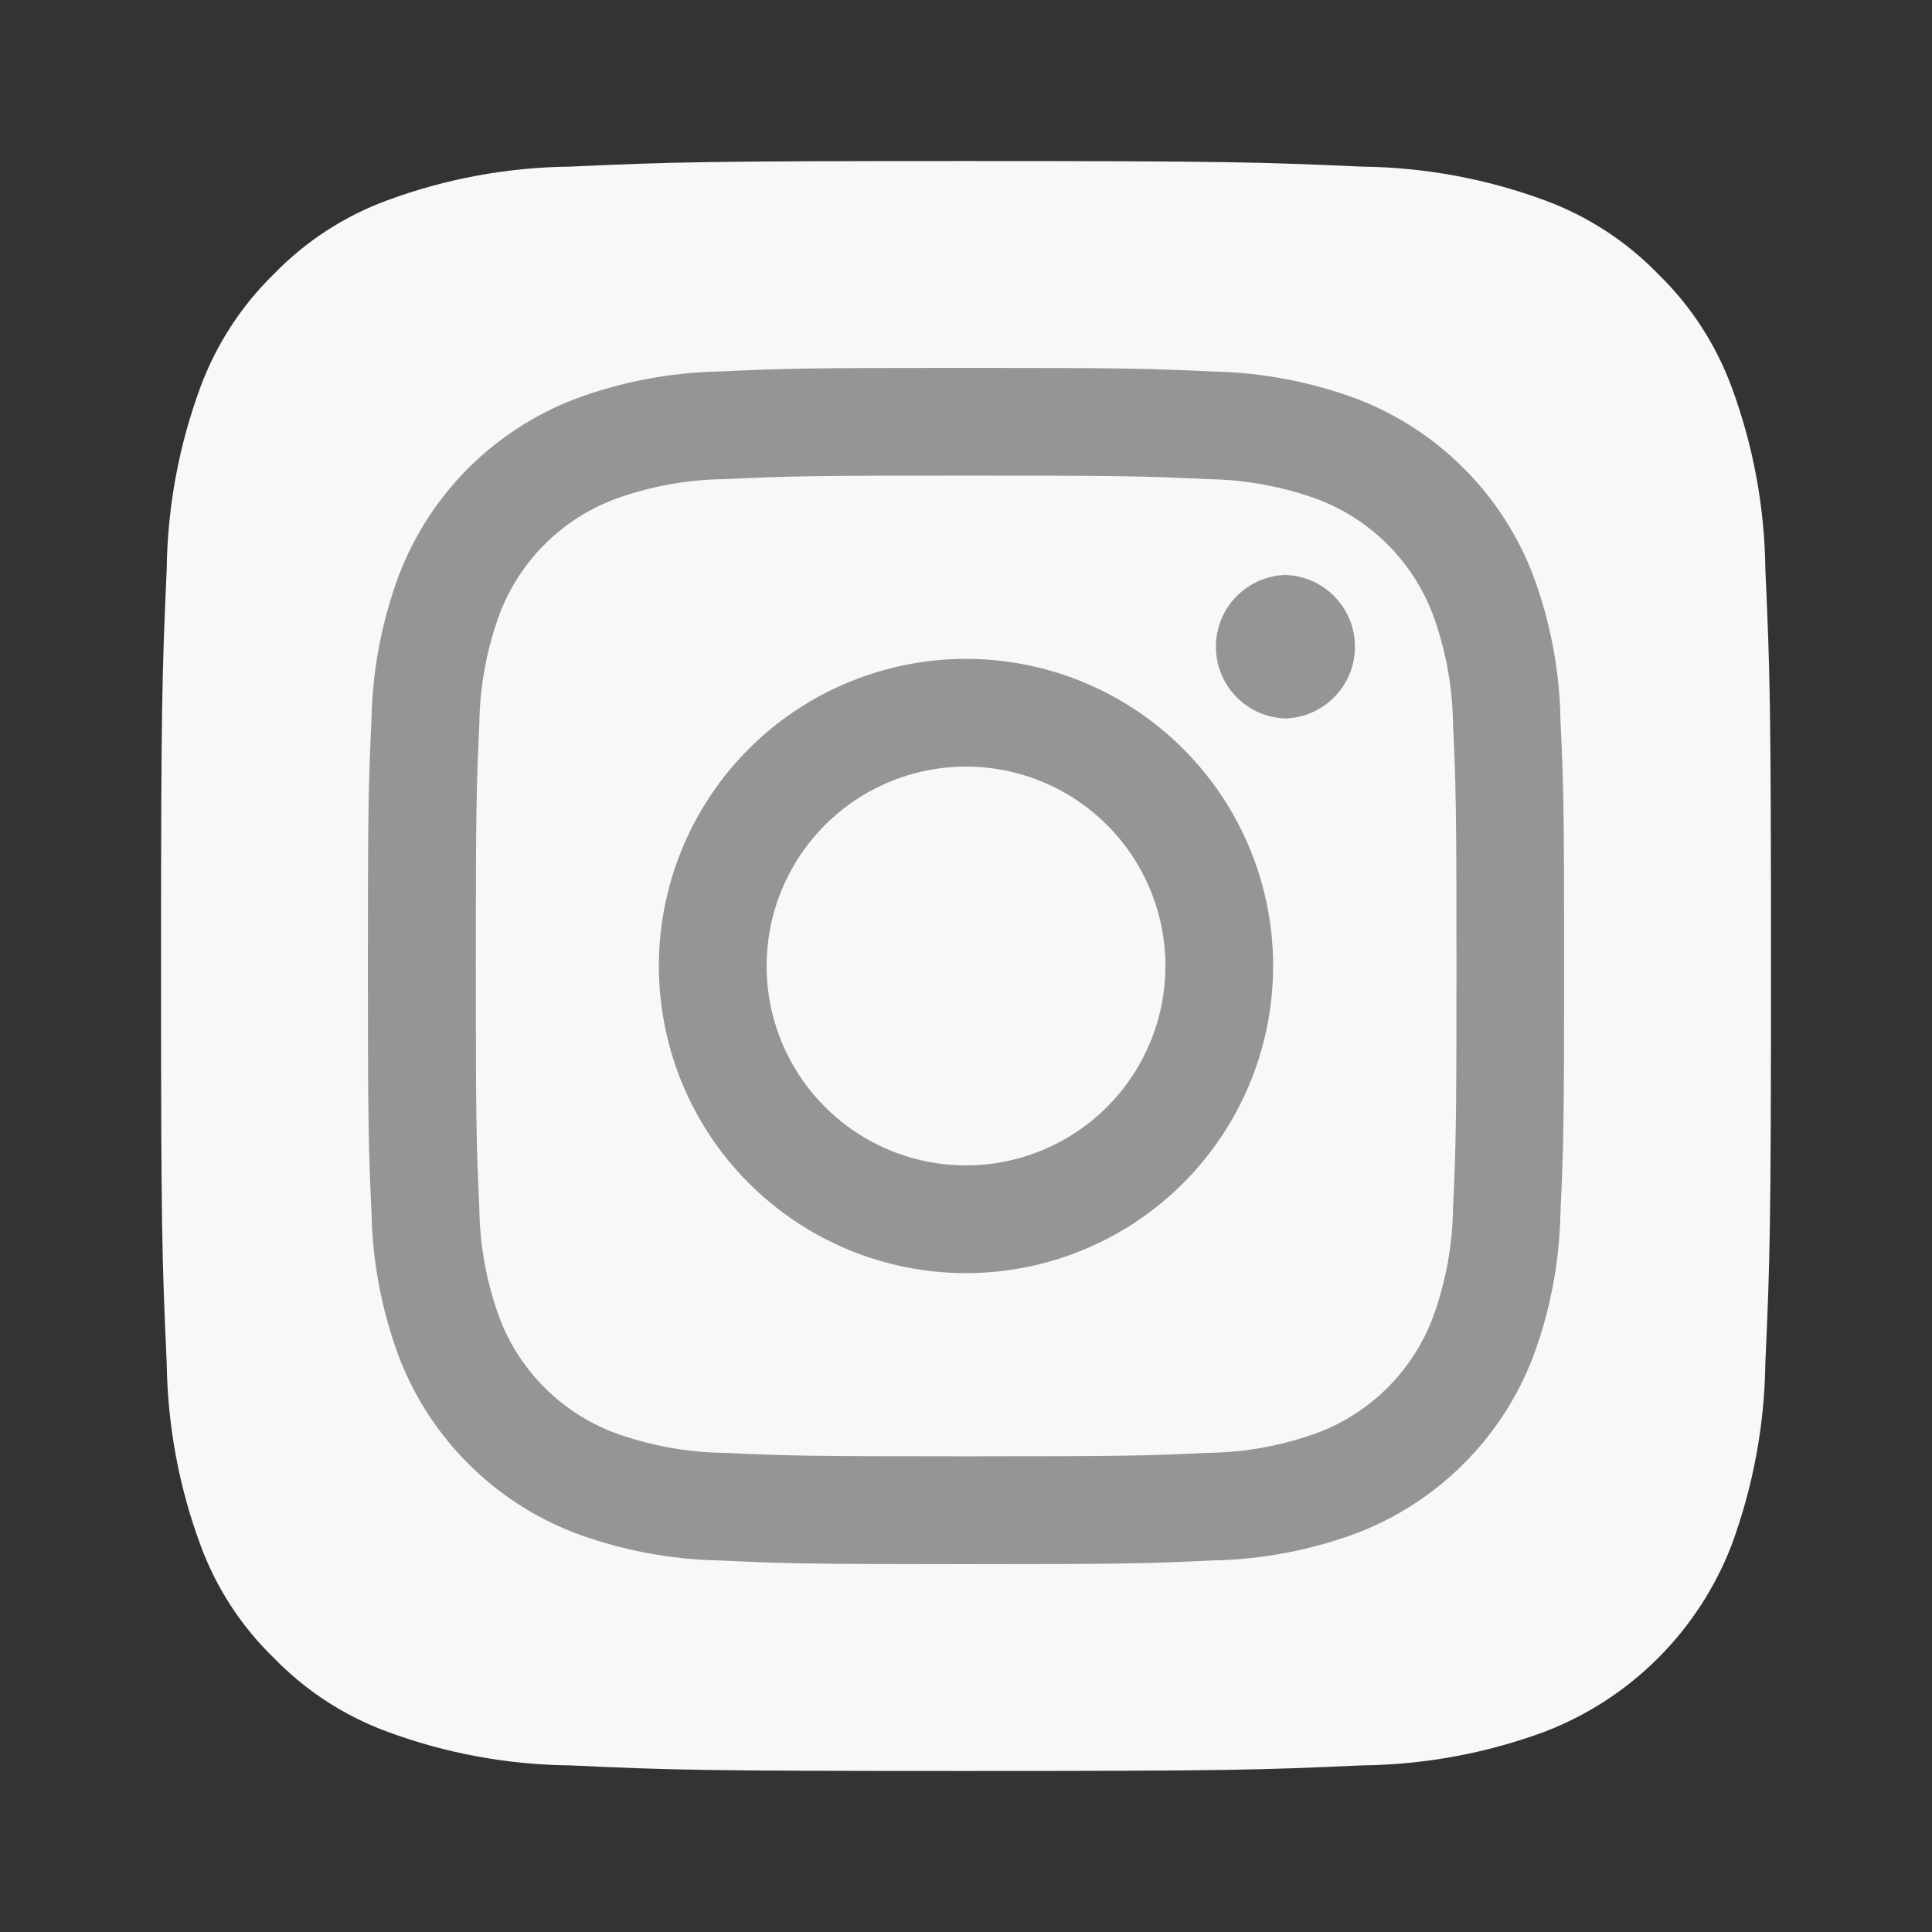 <svg width="32" height="32" viewBox="0 0 32 32" fill="none" xmlns="http://www.w3.org/2000/svg">
<rect x="0" y="0" width="32" height="32" fill="#333333" stroke="none"/>
<path opacity="0.5" d="M27.915 10.085C27.905 9.157 27.735 8.237 27.412 7.367C27.178 6.731 26.803 6.155 26.317 5.683C25.845 5.197 25.269 4.823 24.633 4.589C23.763 4.267 22.843 4.097 21.915 4.085C20.371 4.016 19.908 4 16 4C12.093 4 11.628 4.013 10.085 4.085C9.157 4.095 8.237 4.266 7.367 4.588C6.73 4.822 6.155 5.196 5.683 5.683C5.198 6.156 4.824 6.732 4.589 7.368C4.267 8.238 4.097 9.157 4.085 10.085C4.016 11.631 4 12.093 4 16.001C4 19.909 4.013 20.373 4.085 21.916C4.096 22.845 4.266 23.764 4.589 24.635C4.823 25.269 5.197 25.845 5.684 26.316C6.157 26.802 6.732 27.177 7.368 27.412C8.237 27.735 9.157 27.905 10.085 27.915C11.628 27.987 12.093 28 16 28C19.907 28 20.373 27.987 21.915 27.915C22.843 27.905 23.763 27.735 24.633 27.412C25.265 27.169 25.838 26.796 26.317 26.317C26.795 25.839 27.168 25.266 27.412 24.635C27.734 23.763 27.904 22.843 27.915 21.915C27.987 20.373 28 19.909 28 16C28 12.091 27.987 11.629 27.915 10.085Z" fill="#F8F8F8"/>
<path d="M23.724 10.157C23.559 9.73 23.307 9.342 22.983 9.018C22.659 8.695 22.271 8.442 21.844 8.277C21.255 8.06 20.632 7.944 20.004 7.936C18.959 7.888 18.644 7.877 16 7.877C13.356 7.877 13.043 7.888 12 7.936C11.372 7.943 10.749 8.058 10.16 8.276C9.295 8.609 8.613 9.292 8.28 10.156C8.061 10.747 7.947 11.369 7.939 11.996C7.891 13.041 7.881 13.355 7.881 16C7.881 18.645 7.891 18.96 7.939 20.004C7.945 20.632 8.061 21.255 8.279 21.844C8.443 22.271 8.696 22.659 9.02 22.983C9.343 23.307 9.731 23.559 10.159 23.724C10.749 23.941 11.372 24.057 11.999 24.064C13.043 24.112 13.356 24.121 16.001 24.121C18.647 24.121 18.961 24.112 20.005 24.064C20.634 24.057 21.256 23.941 21.845 23.723C22.273 23.558 22.661 23.306 22.984 22.982C23.308 22.658 23.561 22.27 23.725 21.843C23.944 21.255 24.059 20.632 24.067 20.003C24.115 18.959 24.124 18.645 24.124 16C24.124 13.355 24.115 13.041 24.067 11.997C24.059 11.369 23.944 10.747 23.725 10.157H23.724ZM16 21.087C15.332 21.087 14.671 20.955 14.053 20.7C13.436 20.444 12.876 20.069 12.403 19.597C11.931 19.125 11.556 18.564 11.3 17.947C11.045 17.329 10.913 16.668 10.913 16C10.913 15.332 11.045 14.671 11.3 14.053C11.556 13.436 11.931 12.876 12.403 12.403C12.876 11.931 13.436 11.556 14.053 11.301C14.671 11.045 15.332 10.913 16 10.913C17.349 10.913 18.643 11.449 19.597 12.403C20.551 13.357 21.087 14.651 21.087 16C21.087 17.349 20.551 18.643 19.597 19.597C18.643 20.551 17.349 21.087 16 21.087ZM21.288 11.9C20.98 11.89 20.687 11.76 20.473 11.538C20.258 11.316 20.139 11.02 20.139 10.711C20.139 10.403 20.258 10.106 20.473 9.885C20.687 9.663 20.98 9.533 21.288 9.523C21.596 9.532 21.89 9.661 22.106 9.882C22.321 10.104 22.442 10.4 22.442 10.708C22.443 11.017 22.324 11.314 22.11 11.536C21.896 11.758 21.604 11.889 21.296 11.9H21.288Z" fill="#F8F8F8"/>
<path d="M16 12.697C15.347 12.697 14.708 12.891 14.165 13.254C13.622 13.617 13.199 14.133 12.949 14.736C12.699 15.339 12.633 16.004 12.761 16.644C12.888 17.285 13.203 17.873 13.665 18.335C14.127 18.797 14.715 19.112 15.356 19.239C15.996 19.367 16.66 19.301 17.264 19.051C17.867 18.801 18.383 18.378 18.746 17.835C19.109 17.292 19.303 16.653 19.303 16C19.303 15.124 18.955 14.284 18.336 13.665C17.717 13.046 16.877 12.698 16.001 12.697H16Z" fill="#F8F8F8"/>
<path d="M29.24 9.427C29.228 8.396 29.038 7.374 28.68 6.408C28.419 5.701 28.003 5.062 27.462 4.537C26.938 3.997 26.299 3.581 25.592 3.32C24.625 2.962 23.603 2.773 22.572 2.76C20.856 2.685 20.343 2.667 16 2.667C11.66 2.667 11.144 2.683 9.429 2.76C8.398 2.772 7.376 2.962 6.409 3.32C5.702 3.58 5.063 3.996 4.538 4.537C3.999 5.063 3.583 5.702 3.321 6.408C2.963 7.375 2.774 8.397 2.761 9.428C2.685 11.144 2.667 11.659 2.667 16.001C2.667 20.344 2.683 20.858 2.761 22.573C2.775 23.604 2.962 24.627 3.321 25.593C3.581 26.3 3.997 26.94 4.537 27.462C5.062 28.003 5.701 28.419 6.408 28.68C7.375 29.039 8.396 29.228 9.428 29.24C11.143 29.319 11.659 29.333 16 29.333C20.343 29.333 20.857 29.317 22.573 29.24C23.604 29.228 24.625 29.038 25.592 28.68C26.294 28.409 26.931 27.995 27.463 27.463C27.994 26.932 28.409 26.295 28.68 25.593C29.037 24.625 29.227 23.604 29.24 22.573C29.317 20.857 29.333 20.341 29.333 16C29.333 11.657 29.317 11.144 29.24 9.427ZM25.846 20.084C25.831 20.906 25.675 21.719 25.387 22.489C25.132 23.147 24.743 23.745 24.244 24.244C23.745 24.743 23.147 25.132 22.489 25.387C21.72 25.675 20.907 25.83 20.085 25.846C19.028 25.896 18.691 25.907 16 25.907C13.309 25.907 12.973 25.895 11.916 25.846C11.094 25.83 10.281 25.675 9.512 25.387C8.853 25.132 8.256 24.743 7.756 24.244C7.257 23.745 6.868 23.147 6.613 22.489C6.325 21.719 6.169 20.906 6.153 20.084C6.106 19.028 6.093 18.691 6.093 16C6.093 13.309 6.105 12.972 6.153 11.916C6.169 11.094 6.325 10.28 6.613 9.511C6.868 8.852 7.257 8.254 7.756 7.755C8.255 7.257 8.853 6.867 9.512 6.613C10.281 6.325 11.094 6.169 11.916 6.153C12.973 6.104 13.312 6.093 16.001 6.093C18.691 6.093 19.028 6.105 20.085 6.153C20.907 6.169 21.721 6.325 22.491 6.613C23.148 6.868 23.746 7.257 24.244 7.756C24.743 8.255 25.132 8.853 25.387 9.511C25.676 10.281 25.831 11.093 25.846 11.916C25.895 12.972 25.907 13.309 25.907 16C25.907 18.691 25.895 19.026 25.846 20.084Z" fill="#F8F8F8"/>
</svg>

